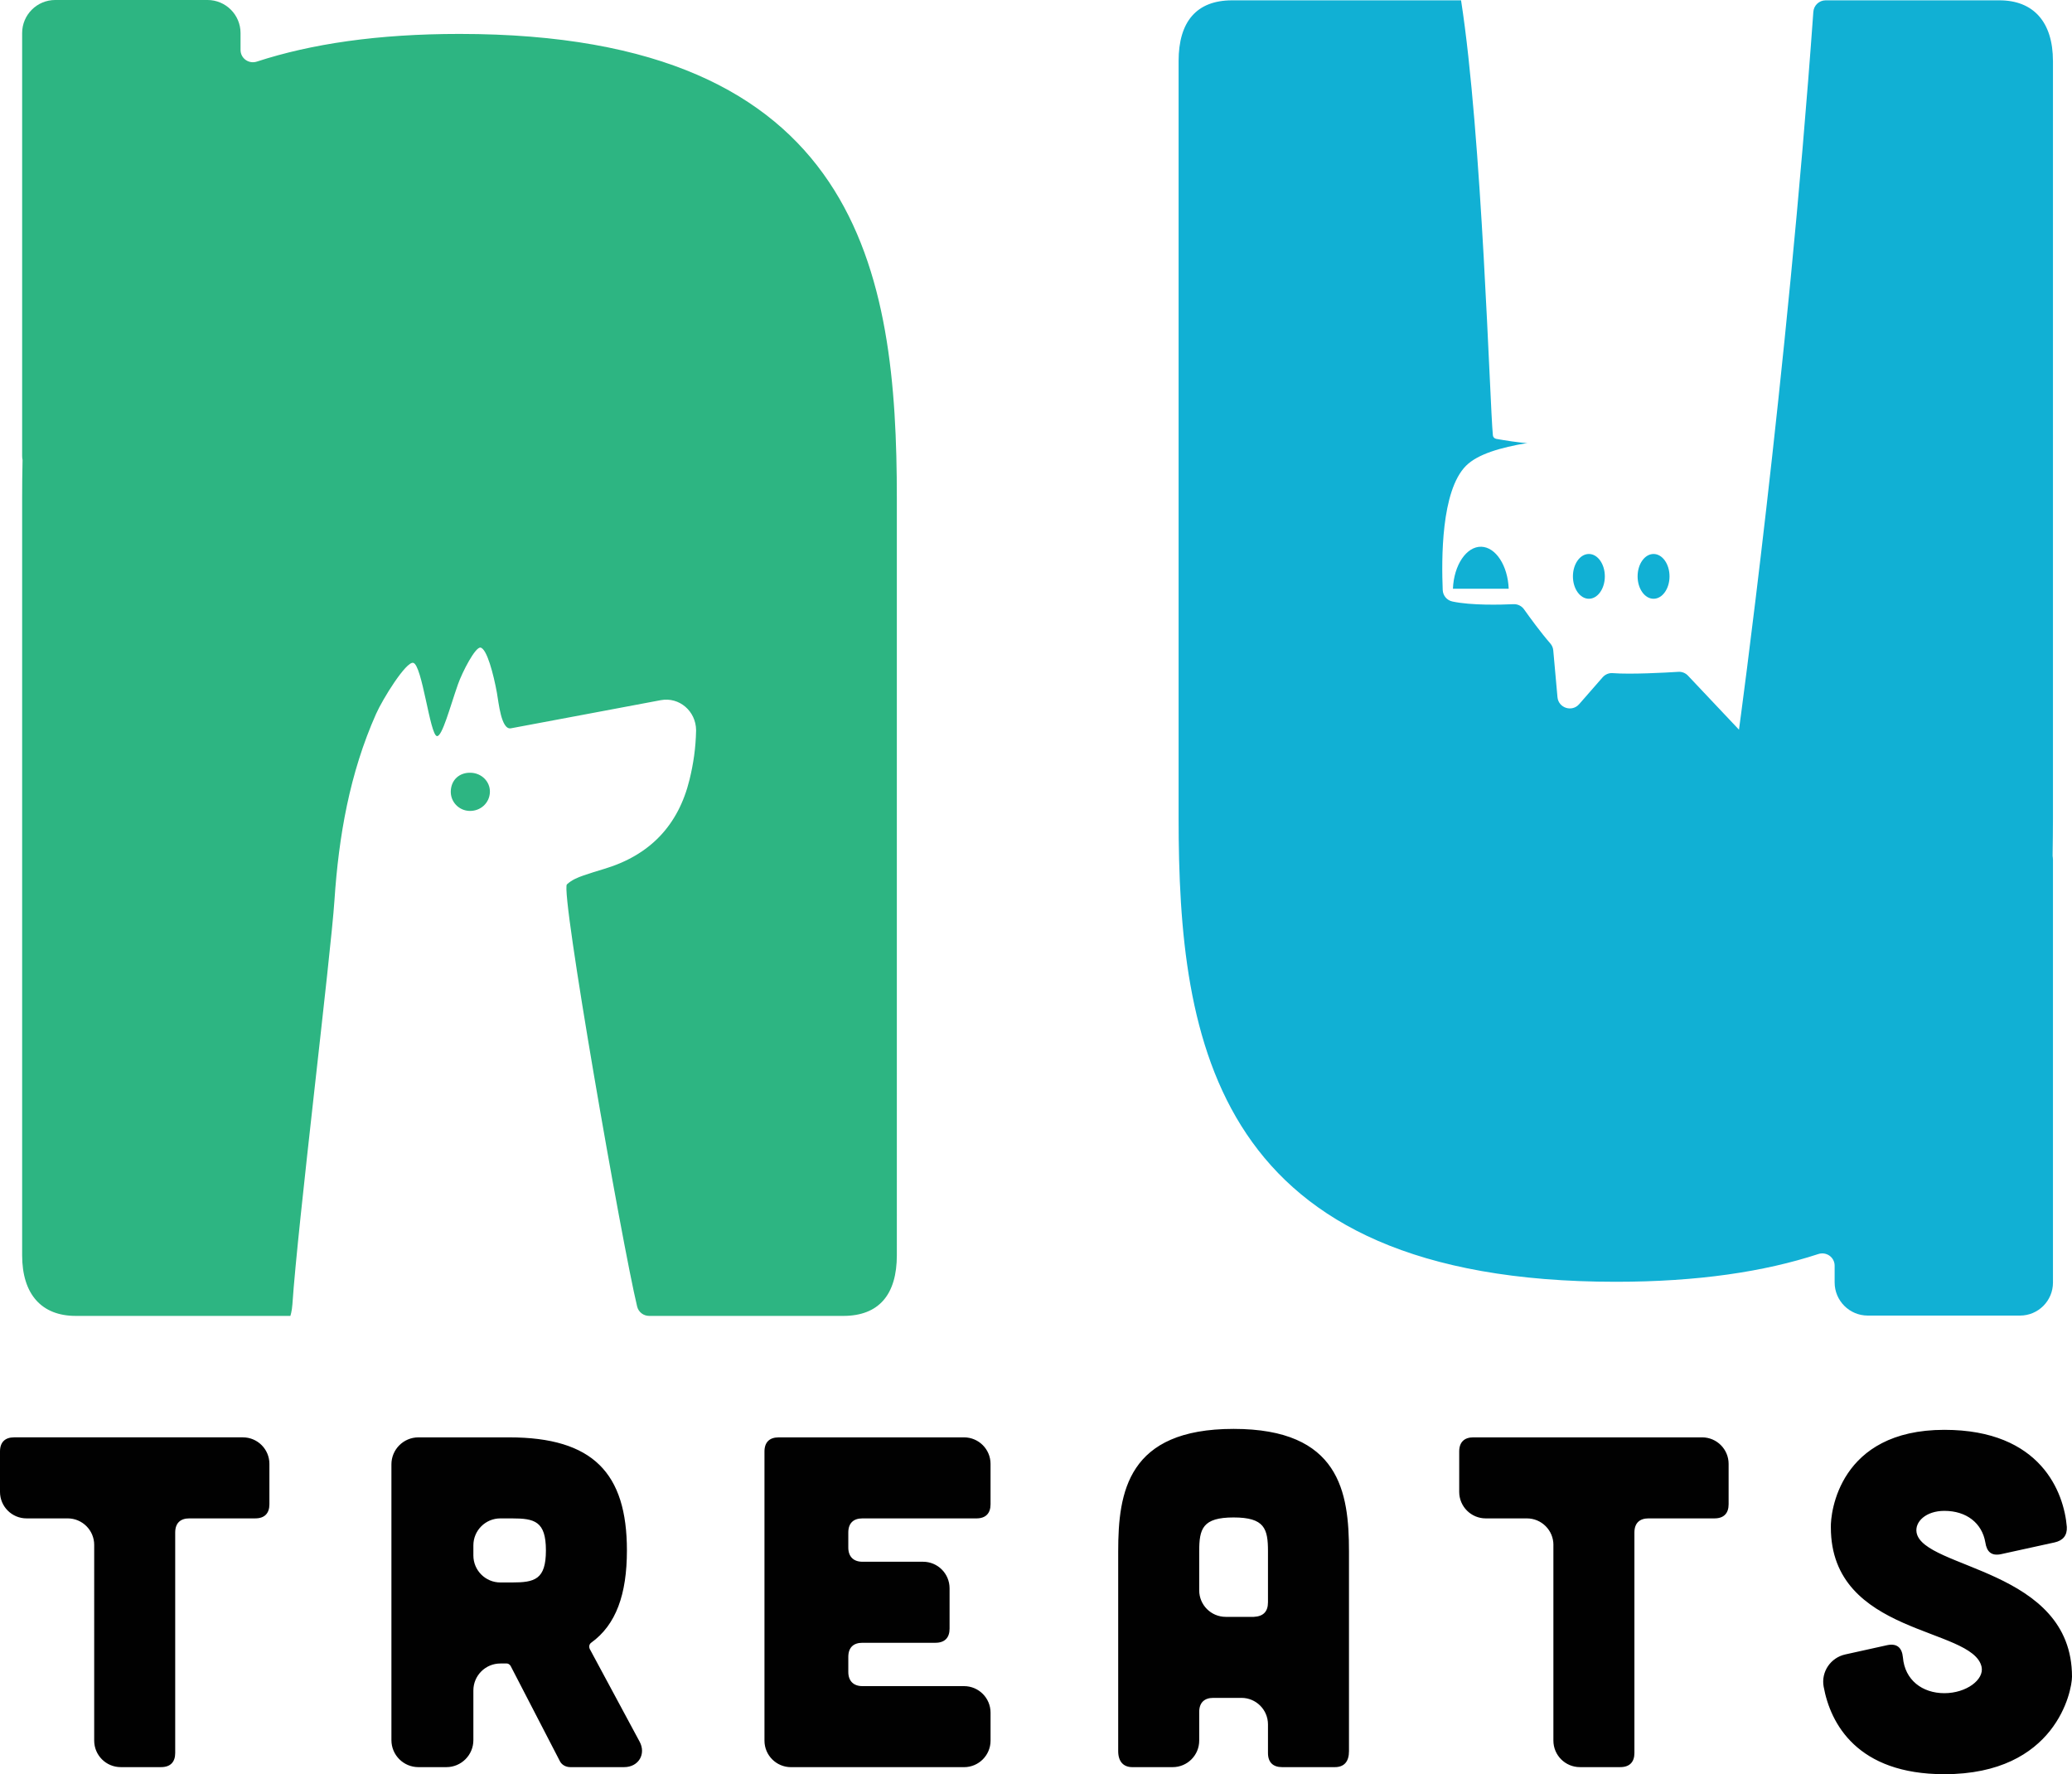 <svg xmlns="http://www.w3.org/2000/svg" viewBox="0 0 3488.47 2986.46">
  <path d="M158.6 2600.52c0-24.66-19.99-44.65-44.65-44.65h-69.3c-24.66 0-44.65-19.99-44.65-44.65v-67.96c0-15.86 8.73-23.79 23.79-23.79h385.15c24.65 0 44.64 19.99 44.64 44.64v67.96c0 15.07-7.93 23.79-23.79 23.79H318.77c-15.07 0-23.79 7.94-23.79 23.79v371.11c0 15.07-7.94 23.79-23.79 23.79h-67.96c-24.65 0-44.64-19.99-44.64-44.64V2600.5zm918.3 331.23c11.1 20.62-1.58 42.82-26.17 42.82h-90.4c-7.93 0-15.07-3.96-18.24-11.1l-82.47-159.39c-1.58-2.38-3.96-3.96-6.34-3.96h-10.87c-25.09 0-45.44 20.34-45.44 45.44v83.58c0 25.09-20.34 45.44-45.44 45.44h-47.1c-25.09 0-45.44-20.34-45.44-45.44v-464.21c0-25.09 20.34-45.44 45.44-45.44h152.81c141.15 0 198.24 60.27 198.24 190.31 0 73.75-18.24 125.29-60.26 155.42-3.17 2.38-3.96 6.35-2.38 10.31l84.05 156.22zm-234.48-375.87c-25.09 0-45.44 20.34-45.44 45.44v16.97c0 25.09 20.34 45.44 45.44 45.44h19.59c38.06 0 57.1-4.76 57.1-53.92s-19.04-53.92-57.1-53.92h-19.59zm780.63-136.4c24.66 0 44.65 19.99 44.65 44.65v67.96c0 15.07-7.93 23.79-23.79 23.79h-191.9c-15.07 0-23.79 7.94-23.79 23.79v25.38c0 15.07 8.72 23.79 23.79 23.79h102.06c24.66 0 44.65 19.99 44.65 44.65v67.96c0 15.07-7.93 23.79-23.79 23.79h-122.91c-15.07 0-23.79 7.93-23.79 23.79v25.38c0 15.07 8.72 23.79 23.79 23.79h171.05c24.66 0 44.65 19.99 44.65 44.65v47.1c0 24.66-19.99 44.65-44.65 44.65h-291.35c-24.65 0-44.64-19.99-44.64-44.64V2443.3c0-15.86 8.72-23.79 23.79-23.79h312.2zm648.13 528.13c0 17.44-7.93 26.96-23.79 26.96h-88.81c-15.07 0-23.79-7.93-23.79-23.79v-48.14c0-24.65-19.99-44.64-44.64-44.64h-47.34c-15.07 0-23.79 7.93-23.79 23.79v48.14c0 24.66-19.99 44.65-44.65 44.65h-67.96c-15.07 0-23.79-9.52-23.79-26.96V2611.4c0-99.92 15.86-206.18 194.28-206.18s194.28 106.26 194.28 206.18v336.22zm-136.39-336.22c0-38.07-5.55-57.1-57.89-57.1s-57.89 19.03-57.89 57.1v65.58c0 24.65 19.99 44.64 44.64 44.64H2111c15.86-.79 23.79-8.72 23.79-24.58v-85.64zm480.58-10.87c0-24.66-19.99-44.65-44.65-44.65h-69.31c-24.66 0-44.65-19.99-44.65-44.65v-67.96c0-15.86 8.73-23.79 23.79-23.79h385.15c24.65 0 44.64 19.99 44.64 44.64v67.96c0 15.07-7.93 23.79-23.79 23.79h-111.02c-15.07 0-23.79 7.94-23.79 23.79v371.11c0 15.07-7.94 23.79-23.79 23.79h-67.96c-24.66 0-44.65-19.99-44.65-44.65v-329.4zm753.36 15.62c-15.86 3.17-23.79-3.96-26.17-19.82-5.55-32.51-31.72-53.13-68.99-53.13-30.92 0-49.96 18.24-46.79 36.48 11.1 61.85 261.68 60.27 261.68 242.65 0 23.79-26.96 164.14-214.9 164.14-146.66 0-191.84-84.88-203.23-147.38-4.53-24.86 11.66-48.73 36.34-54.19l70.95-15.7c15.86-3.17 24.58 3.96 26.17 20.62 3.17 38.07 32.51 60.27 69.78 60.27s67.41-23 62.64-44.41c-15.07-67.4-253.75-52.33-253.75-234.72-.79-23.79 13.48-164.15 191.11-164.15 163.35 0 201.42 106.26 206.18 163.35.79 14.27-6.35 23-20.62 26.17l-90.4 19.82z" fill="#010101"/>
  <g fill="#2db582">
    <path d="M773.6 57.11c-137.71 0-249.8 16.75-341.09 46.56-13.62 4.45-27.52-5.31-27.52-19.64V55.67c0-30.75-24.93-55.68-55.68-55.68H92.96c-30.76 0-55.69 24.94-55.69 55.69v711.78c0 2.34.26 4.63.7 6.84-.49 21.44-.7 42.87-.7 64.22v1274.32c0 66.11 33.07 102.18 90.17 102.18h361.48s2.6-7.91 3.38-19.59c8.76-131.5 64.62-587.29 70.79-679.94 7.18-107.94 25.55-213.76 70.08-313.86 11.22-25.23 50.47-88.44 62.53-85.9 15.09 3.18 28.04 121.22 39.9 123.31 8.75 1.54 22.23-49.59 35.39-87.02 7.43-21.12 29.43-63.68 38.13-61.91 10.66 2.17 21.79 44.71 27.5 76.12 2.93 16.11 7.18 62.73 23.56 59.7 45.38-8.38 90.71-16.99 136.07-25.51 38.73-7.27 77.45-14.58 116.18-21.84 31.34-5.87 59.29 18.59 59.52 50.48v.47c-.58 30.04-4.63 56.52-11.01 82.66-18.77 76.9-66.53 127.46-144.32 150.58-11.43 3.39-22.81 6.97-34.08 10.82-10.17 3.49-20.06 7.63-28.07 15.06-11.43 10.59 92.71 604.63 118.21 710.5 2.26 9.4 10.59 15.87 20.27 15.87h326.83c60.1 0 90.16-36.07 90.16-102.18V838.52c0-378.68-60.09-781.41-736.33-781.41z"/>
    <path d="M792.93 1300.76c-19.36-.79-33.32 11.9-33.99 30.91-.61 17.62 13.1 32.44 30.8 33.3 19.01.92 34.64-13.28 35.07-31.85.41-17.33-13.67-31.62-31.89-32.36z"/>
  </g>
  <g fill="#11b0d4">
    <path d="M3456.41 102.78c0-66.13-33.21-102.23-90.09-102.23h-292.58c-10.92 0-19.97 8.47-20.75 19.37-44.15 616.88-125.1 1207.52-125.1 1207.52v.91l-85.89-90.97c-4.26-4.51-10.07-6.9-16.26-6.51-22.58 1.42-79.78 4.57-110.78 2.19-6.38-.49-12.58 2.28-16.8 7.1l-39.49 45.17c-12.08 13.81-34.82 6.42-36.47-11.86l-7.09-78.75c-.39-4.37-2.11-8.34-4.98-11.64-16.51-18.98-34.71-44.02-44.16-57.37-4.11-5.81-10.79-9.03-17.9-8.71-21.94 1.01-70.77 2.25-102.71-4.51-9.34-1.98-15.98-9.89-16.36-19.43-2.03-50.72-3.08-166.87 39.34-209.15 19.82-19.74 58.6-30.71 102.74-38.15h1.87c-12.68 0-41.87-4.93-53.77-7.02-3.13-.58-5.41-2.93-5.72-5.99-5.21-52.24-18.21-505.18-53.58-732.2h-385.46c-60.06 0-90.09 36.1-90.09 102.23v1273.71c0 378.56 60.06 781.1 736.05 781.1 137.69 0 249.75-16.85 340.92-46.68 13.62-4.46 27.54 5.3 27.54 19.63v28.14c0 30.81 24.98 55.79 55.79 55.79h256.3c30.66 0 55.51-24.85 55.51-55.51v-711.44c0-2.3-.29-4.62-.58-6.92.29-21.38.58-42.74.58-64.11V102.78z"/>
    <path d="M2757.11 970.19c0 20.82 12.02 37.69 26.86 37.69s26.87-16.87 26.87-37.69-12.03-37.7-26.87-37.7-26.86 16.89-26.86 37.7zm-108.9 0c0 20.82 12.03 37.69 26.86 37.69s26.86-16.87 26.86-37.69-12.03-37.7-26.86-37.7-26.86 16.89-26.86 37.7zm-202.02 20.78h93.89c-1.56-39.14-21.89-69.97-46.09-70.66-24.83-.72-46.19 30.51-47.8 70.66z"/>
  </g>
</svg>
